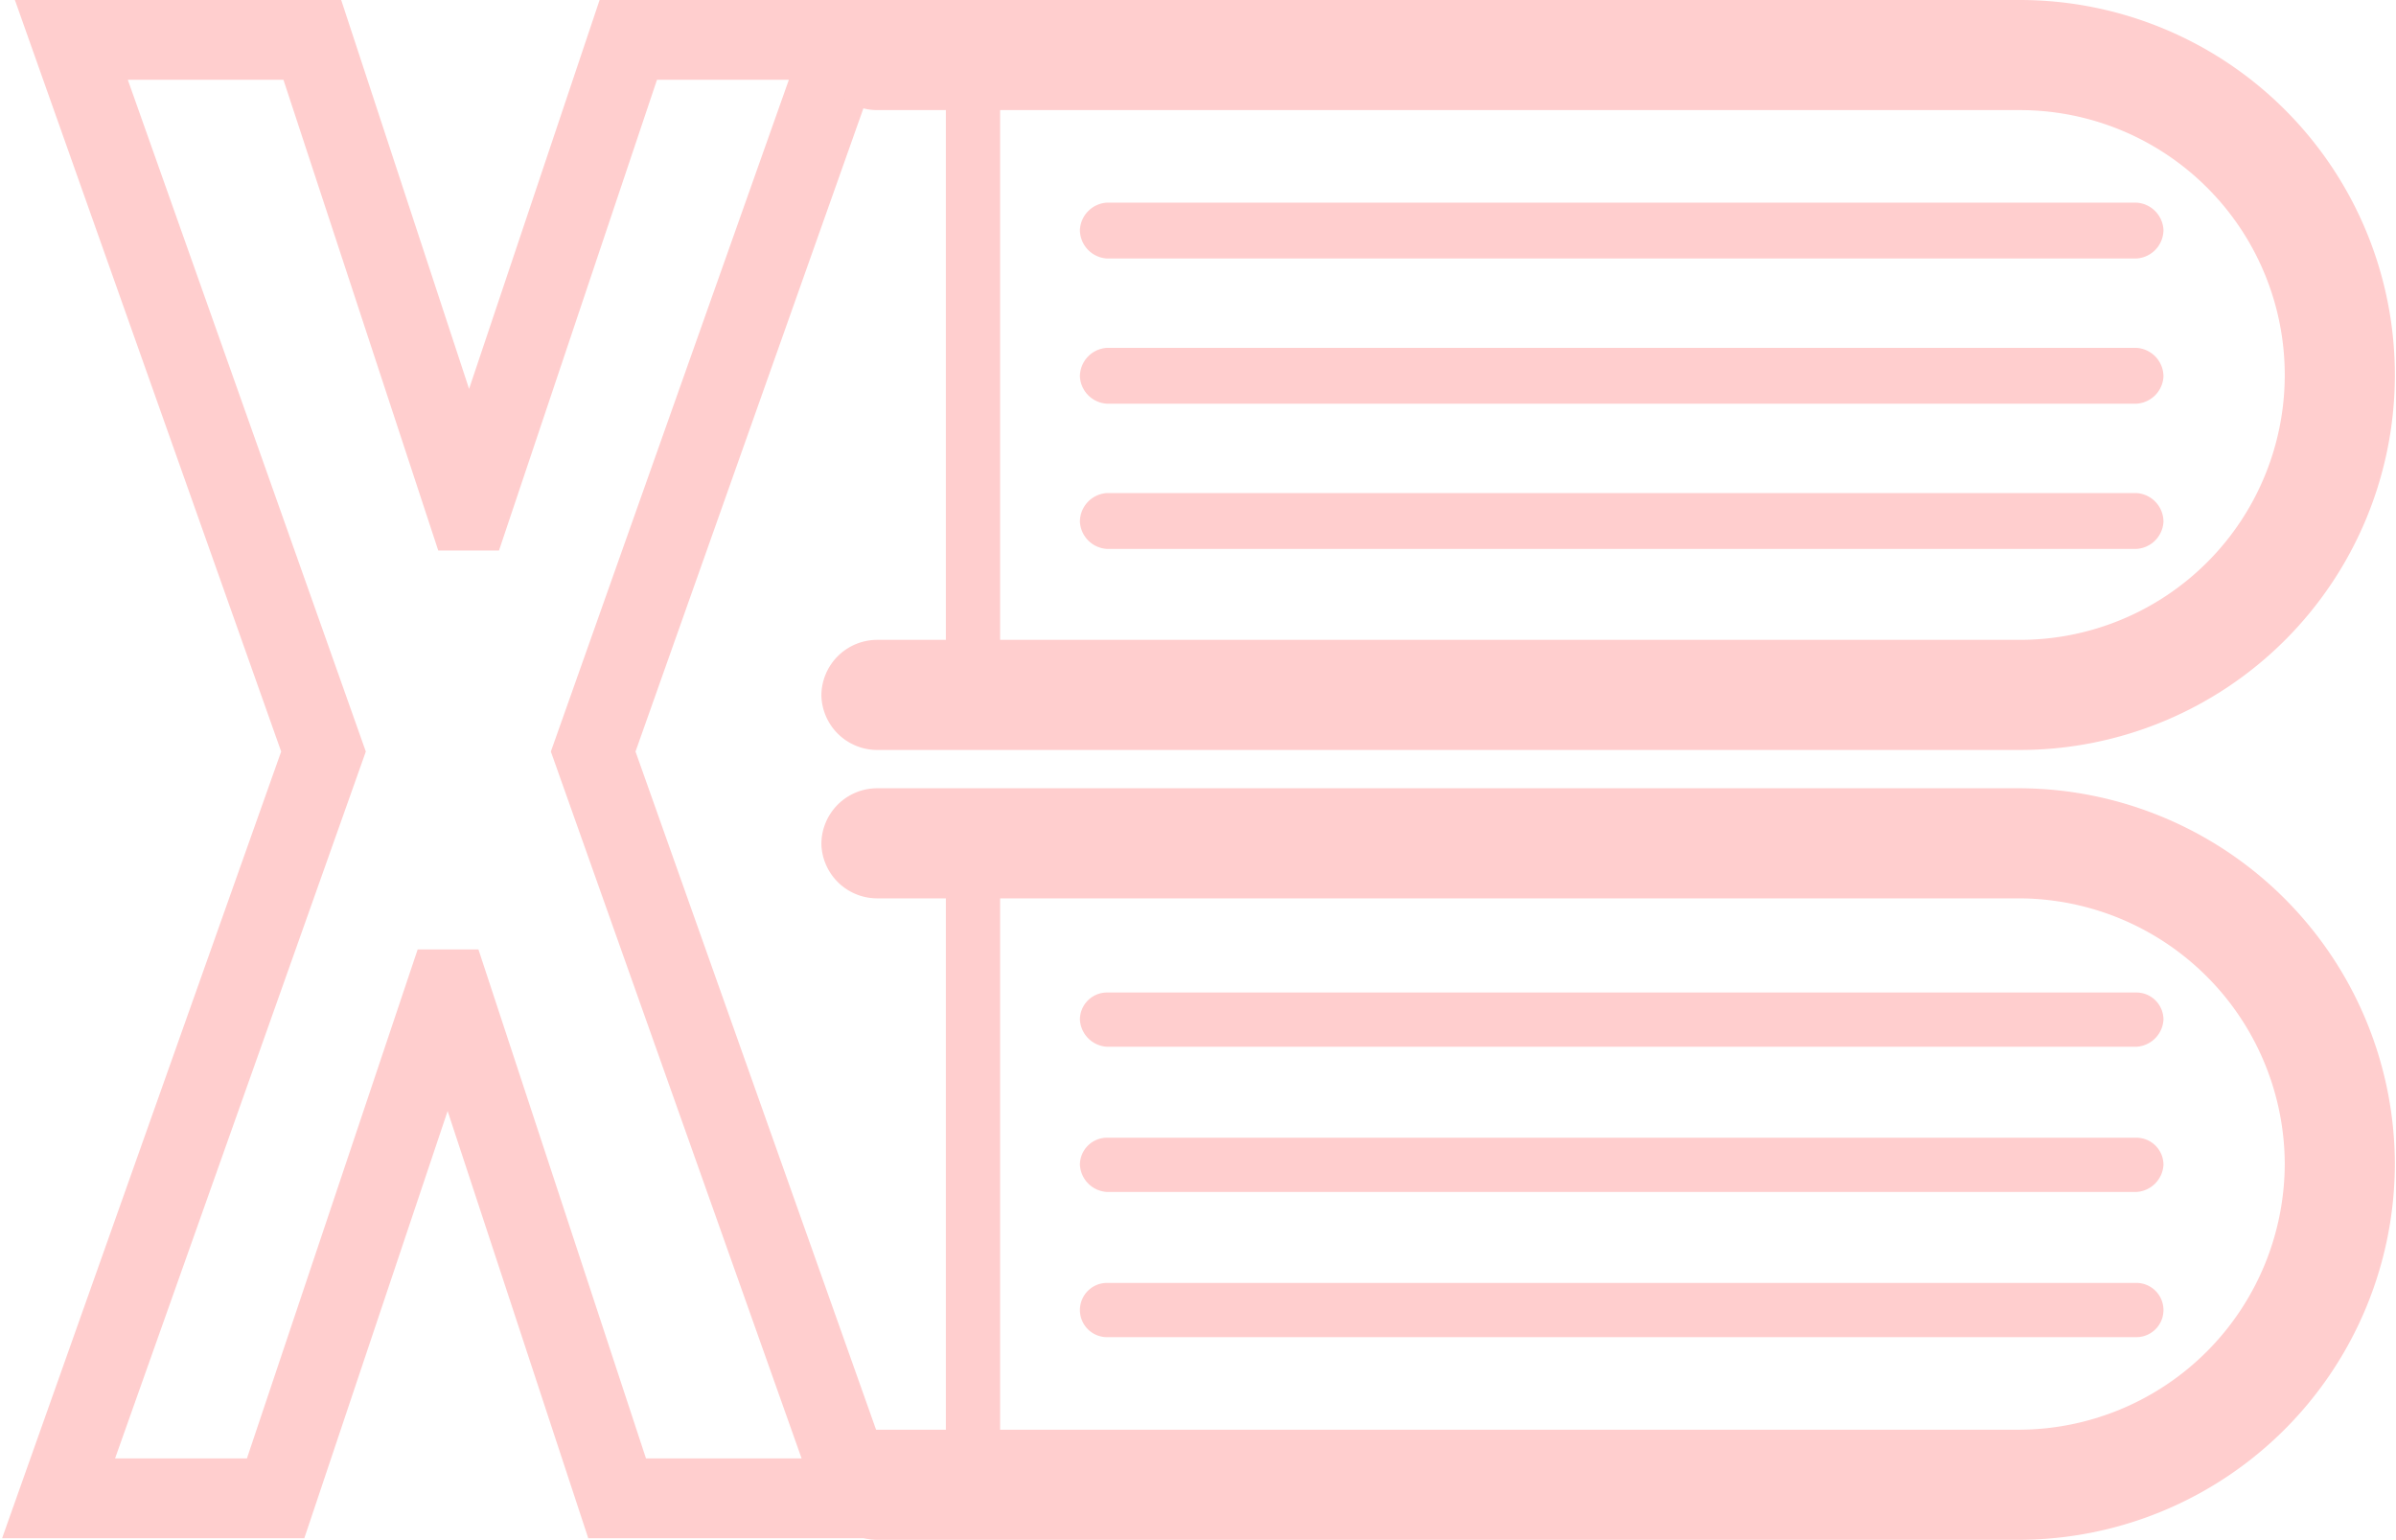 <svg id="Capa_1" data-name="Capa 1" xmlns="http://www.w3.org/2000/svg" width="52.9mm" height="34mm" viewBox="0 0 150 96.5"><defs><style>.cls-1{fill:none;stroke:#ffcece;stroke-miterlimit:10;stroke-width:5px;}.cls-2{fill:#ffcece;}</style></defs><path class="cls-1" d="M20.2,47.1,4.4,2.5H19.5L29.2,32h.2L39.3,2.5H52.9L37.1,47.1,53.7,93.9H38.6L28.1,62h-.2L17.2,93.9H3.6Z"/><path class="cls-2" d="M67.6,14.4a1.8,1.8,0,0,1,1.7-1.7h64.5a1.8,1.8,0,0,1,1.7,1.7,1.8,1.8,0,0,1-1.7,1.8H69.3A1.8,1.8,0,0,1,67.6,14.4Zm1.7,10.9h64.5a1.8,1.8,0,0,0,1.7-1.7,1.8,1.8,0,0,0-1.7-1.8H69.3a1.8,1.8,0,0,0-1.7,1.8A1.8,1.8,0,0,0,69.3,25.3Zm66.2,7.4a1.8,1.8,0,0,0-1.7-1.8H69.3a1.8,1.8,0,0,0-1.7,1.8,1.8,1.8,0,0,0,1.7,1.7h64.5A1.8,1.8,0,0,0,135.5,32.7ZM59.2,40.1V6.9H54.9a3.5,3.5,0,0,1-3.5-3.4A3.5,3.5,0,0,1,54.9,0h71.6a23.5,23.5,0,0,1,0,47H54.9a3.5,3.5,0,0,1-3.5-3.4,3.5,3.5,0,0,1,3.5-3.5Zm3.4,0h63.9a16.6,16.6,0,0,0,0-33.2H62.6Zm71.2,22.1H69.3a1.7,1.7,0,0,0-1.7,1.7,1.8,1.8,0,0,0,1.7,1.7h64.5a1.8,1.8,0,0,0,1.7-1.7A1.7,1.7,0,0,0,133.8,62.2Zm0,9.1H69.3A1.7,1.7,0,0,0,67.6,73a1.8,1.8,0,0,0,1.7,1.7h64.5a1.8,1.8,0,0,0,1.7-1.7A1.7,1.7,0,0,0,133.8,71.3Zm0,9.1H69.3a1.7,1.7,0,1,0,0,3.4h64.5a1.7,1.7,0,0,0,0-3.4ZM150,72.9a23.6,23.6,0,0,1-23.5,23.6H54.9A3.5,3.5,0,0,1,51.4,93a3.5,3.5,0,0,1,3.5-3.4h4.3V56.3H54.9a3.5,3.5,0,0,1-3.5-3.4,3.5,3.5,0,0,1,3.5-3.5h71.6A23.6,23.6,0,0,1,150,72.9Zm-6.9,0a16.7,16.7,0,0,0-16.6-16.6H62.6V89.6h63.9A16.7,16.7,0,0,0,143.1,72.9Z"/></svg>